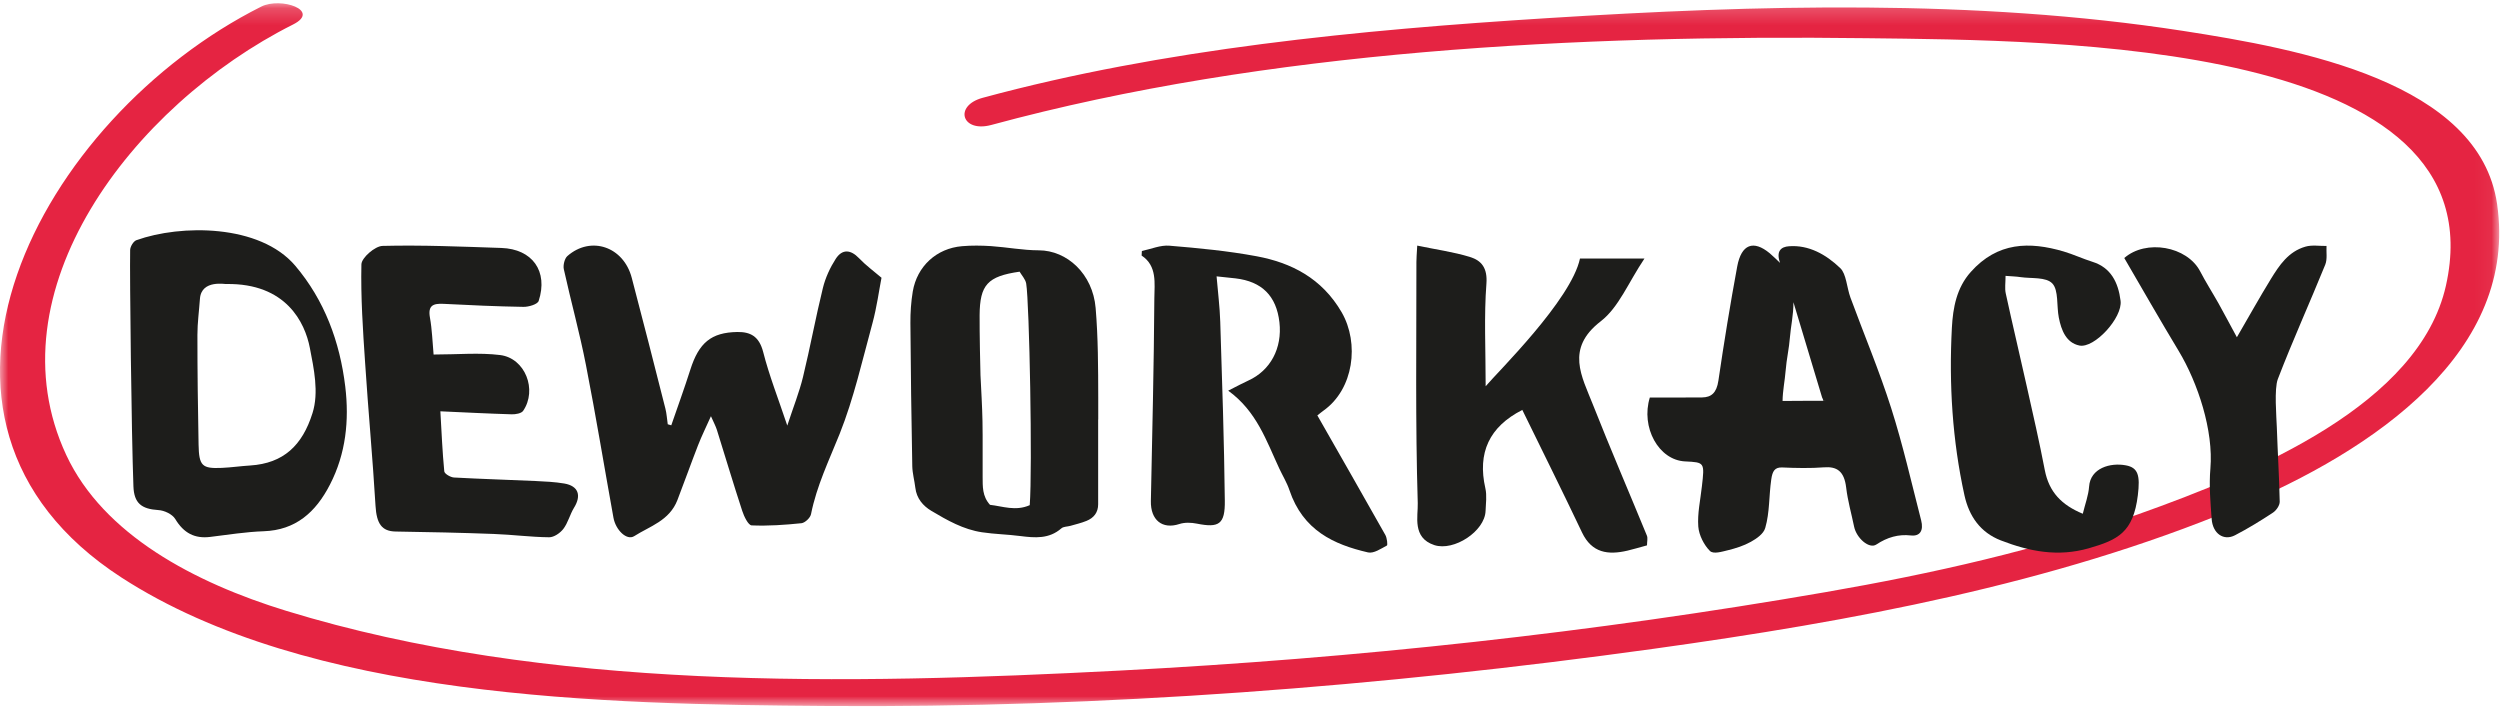 <svg width="149px" height="43px" viewBox="0 0 149 43" version="1.1" xmlns="http://www.w3.org/2000/svg"
     xmlns:xlink="http://www.w3.org/1999/xlink">
    <!-- Generator: Sketch 50 (54983) - http://www.bohemiancoding.com/sketch -->
    <desc>Created with Sketch.</desc>
    <defs>
        <polygon id="path-1" points="0 0.194 148.953 0.194 148.953 42.085 0 42.085"></polygon>
    </defs>
    <g id="Page-1" stroke="none" stroke-width="1" fill="none" fill-rule="evenodd">
        <g id="Desktop-HD" transform="translate(-846, -5587)">
            <g id="Group-11" transform="translate(0, 5490)">
                <g id="partners" transform="translate(136, 83)">
                    <g id="Page-1" transform="translate(710, 14)">
                        <g id="Group-3">
                            <mask id="mask-2" fill="white">
                                <use xlink:href="#path-1"></use>
                            </mask>
                            <g id="Clip-2"></g>
                            <path d="M15.571,0.393 C2.388,7.017 -7.266,25.015 7.231,34.414 C18.382,41.642 35.911,41.977 49.278,42.077 C65.769,42.201 82.307,40.921 98.571,38.666 C110.393,37.024 122.384,34.804 133.182,30.312 C141.647,26.794 150.095,20.89 148.826,12.159 C147.771,4.889 137.105,2.92 130.067,1.834 C117.706,-0.072 104.718,0.295 92.248,1.079 C81.007,1.784 69.341,2.908 58.565,5.83 C56.831,6.301 57.318,7.924 59.081,7.448 C75.536,2.983 94.095,2.062 111.269,2.277 C122.415,2.416 149.057,2.379 145.777,17.026 C144.193,24.094 134.474,28.151 127.432,30.653 C121.471,32.772 115.136,34.195 108.807,35.291 C94.918,37.701 80.891,39.231 66.731,39.967 C50.46,40.811 32.605,41.178 17.063,36.407 C11.583,34.726 6.162,31.863 3.948,27.117 C-0.577,17.418 7.835,6.301 17.468,1.459 C19.143,0.617 16.733,-0.192 15.571,0.393"
                                  id="Fill-1" fill="#E52442" mask="url(#mask-2)"></path>
                        </g>
                        <path d="M98.161,32.504 C97.693,32.632 97.35,32.733 97.002,32.817 C95.84,33.09 94.87,32.959 94.288,31.733 C93.136,29.306 91.938,26.902 90.732,24.436 C90.871,24.407 90.786,24.407 90.717,24.439 C88.764,25.437 88.045,26.984 88.528,29.103 C88.626,29.534 88.556,30.005 88.54,30.453 C88.497,31.661 86.655,32.871 85.483,32.487 C84.151,32.046 84.523,30.762 84.498,29.988 C84.353,25.197 84.421,20.399 84.418,15.604 C84.418,15.386 84.438,15.165 84.467,14.638 C85.577,14.871 86.614,15.012 87.6,15.312 C88.311,15.528 88.658,15.985 88.591,16.902 C88.443,18.834 88.545,20.782 88.545,23.021 C89.25,22.18 93.641,17.881 94.167,15.407 L98.011,15.407 C97.045,16.845 96.48,18.319 95.4,19.152 C93.288,20.782 94.275,22.43 94.941,24.123 C95.971,26.737 97.087,29.319 98.155,31.923 C98.219,32.077 98.161,32.28 98.161,32.504"
                              id="Fill-4" fill="#1D1D1B"></path>
                        <path d="M46.922,25.365 C47.292,24.235 47.64,23.37 47.859,22.468 C48.288,20.708 48.612,18.918 49.045,17.161 C49.196,16.55 49.474,15.948 49.809,15.428 C50.204,14.818 50.708,14.881 51.191,15.383 C51.613,15.825 52.106,16.183 52.538,16.554 C52.387,17.324 52.258,18.307 52.002,19.25 C51.395,21.472 50.886,23.747 50.042,25.862 C49.411,27.436 48.675,28.949 48.336,30.646 C48.291,30.866 47.978,31.158 47.77,31.183 C46.782,31.285 45.785,31.355 44.799,31.313 C44.597,31.304 44.346,30.782 44.239,30.455 C43.712,28.849 43.23,27.228 42.725,25.616 C42.656,25.399 42.545,25.196 42.372,24.805 C42.074,25.472 41.815,25.993 41.603,26.54 C41.181,27.623 40.792,28.722 40.373,29.807 C39.895,31.037 38.731,31.361 37.799,31.954 C37.354,32.236 36.694,31.586 36.562,30.857 C36.014,27.827 35.517,24.787 34.925,21.768 C34.551,19.846 34.026,17.957 33.604,16.046 C33.55,15.808 33.651,15.404 33.817,15.26 C35.215,14.036 37.164,14.697 37.652,16.557 C38.338,19.153 38.998,21.758 39.66,24.363 C39.735,24.66 39.751,24.977 39.798,25.286 C39.868,25.306 39.939,25.328 40.008,25.349 C40.389,24.244 40.788,23.148 41.143,22.034 C41.652,20.429 42.387,19.813 43.942,19.787 C44.72,19.777 45.243,20.036 45.487,20.984 C45.844,22.385 46.377,23.734 46.922,25.365"
                              id="Fill-6" fill="#1D1D1B"></path>
                        <path d="M106.091,15.668 C105.841,14.962 106.154,14.709 106.623,14.677 C107.792,14.588 108.819,15.155 109.681,15.981 C110.041,16.324 110.07,17.142 110.283,17.726 C111.093,19.927 112.001,22.084 112.716,24.328 C113.413,26.514 113.927,28.781 114.502,31.018 C114.653,31.613 114.44,31.976 113.887,31.913 C113.15,31.83 112.486,32.018 111.83,32.453 C111.402,32.738 110.647,32.071 110.505,31.39 C110.345,30.609 110.123,29.843 110.031,29.053 C109.914,28.078 109.476,27.792 108.703,27.853 C107.949,27.915 106.99,27.897 106.233,27.861 C105.774,27.839 105.636,28.078 105.566,28.582 C105.425,29.557 105.479,30.535 105.209,31.464 C105.108,31.822 104.684,32.107 104.352,32.292 C103.927,32.529 103.452,32.678 102.987,32.793 C102.628,32.879 102.12,33.042 101.911,32.836 C101.567,32.494 101.257,31.9 101.218,31.383 C101.161,30.6 101.344,29.793 101.432,28.994 C101.598,27.555 101.6,27.557 100.433,27.5 C98.849,27.426 97.783,25.461 98.33,23.691 C99.378,23.691 100.411,23.699 101.447,23.687 C101.996,23.679 102.31,23.416 102.417,22.683 C102.751,20.407 103.12,18.138 103.538,15.882 C103.787,14.548 104.505,14.291 105.474,15.093 C105.685,15.27 105.886,15.476 106.091,15.668 M108.596,23.687 C108.04,21.846 107.484,19.994 106.889,18.013 C106.889,18.822 106.728,19.466 106.681,20.094 C106.632,20.761 106.475,21.416 106.425,22.083 C106.376,22.693 106.249,23.282 106.241,23.897 C106.833,23.883 109.301,23.884 108.713,23.897 C108.63,23.897 108.713,23.897 108.596,23.687"
                              id="Fill-8" fill="#1D1D1B"></path>
                        <path d="M73.201,23.284 C73.773,22.995 74.078,22.826 74.397,22.683 C75.719,22.084 76.43,20.754 76.254,19.207 C76.073,17.638 75.211,16.776 73.637,16.591 C73.261,16.549 72.887,16.513 72.508,16.471 C72.584,17.396 72.7,18.285 72.727,19.176 C72.84,22.729 72.959,26.284 72.999,29.838 C73.019,31.256 72.645,31.471 71.334,31.209 C70.992,31.14 70.606,31.127 70.282,31.234 C69.275,31.561 68.57,31 68.592,29.864 C68.672,25.839 68.774,21.809 68.799,17.782 C68.806,16.896 68.979,15.85 68.04,15.231 C68.046,15.14 68.053,15.049 68.056,14.958 C68.607,14.844 69.163,14.597 69.7,14.644 C71.437,14.788 73.18,14.954 74.895,15.273 C76.947,15.656 78.777,16.57 79.962,18.61 C81.034,20.47 80.679,23.194 78.883,24.471 C78.771,24.549 78.667,24.641 78.514,24.759 C79.876,27.15 81.233,29.514 82.569,31.889 C82.667,32.063 82.712,32.486 82.66,32.513 C82.302,32.702 81.874,33.001 81.534,32.924 C79.495,32.452 77.659,31.617 76.849,29.21 C76.698,28.759 76.445,28.353 76.243,27.919 C75.479,26.282 74.9,24.511 73.201,23.284"
                              id="Fill-10" fill="#1D1D1B"></path>
                        <path d="M25.842,21.13 C27.284,21.13 28.562,21.007 29.805,21.16 C31.305,21.345 32.036,23.24 31.177,24.489 C31.07,24.641 30.732,24.698 30.505,24.693 C29.12,24.652 27.737,24.581 26.246,24.514 C26.318,25.766 26.367,26.933 26.479,28.092 C26.493,28.238 26.847,28.446 27.053,28.459 C28.672,28.549 30.294,28.593 31.912,28.668 C32.487,28.695 33.071,28.722 33.635,28.818 C34.475,28.965 34.665,29.529 34.212,30.261 C33.967,30.66 33.858,31.149 33.579,31.518 C33.39,31.767 33.016,32.026 32.727,32.021 C31.632,32.01 30.537,31.864 29.436,31.824 C27.487,31.751 25.541,31.708 23.587,31.679 C22.747,31.668 22.444,31.203 22.381,30.147 C22.212,27.304 21.946,24.469 21.761,21.626 C21.629,19.67 21.497,17.709 21.54,15.753 C21.551,15.361 22.351,14.666 22.801,14.656 C25.157,14.596 27.52,14.7 29.878,14.778 C31.733,14.839 32.682,16.168 32.105,17.935 C32.039,18.138 31.509,18.294 31.199,18.289 C29.611,18.264 28.019,18.19 26.431,18.109 C25.821,18.079 25.495,18.2 25.624,18.925 C25.753,19.644 25.774,20.381 25.842,21.13"
                              id="Fill-12" fill="#1D1D1B"></path>
                        <path d="M7.757,14.898 C7.762,14.695 7.956,14.375 8.13,14.315 C10.764,13.371 15.476,13.342 17.597,15.838 C19.338,17.892 20.254,20.359 20.578,23.043 C20.818,25.049 20.617,27.037 19.668,28.877 C18.811,30.549 17.608,31.596 15.718,31.662 C14.65,31.7 13.584,31.871 12.518,32.001 C11.606,32.111 10.952,31.776 10.446,30.934 C10.267,30.642 9.791,30.42 9.441,30.401 C8.427,30.338 7.988,29.988 7.952,28.983 C7.835,25.843 7.726,16.452 7.757,14.898 M13.495,16.927 C13.491,16.96 11.999,16.628 11.916,17.811 C11.866,18.525 11.766,19.244 11.766,19.958 C11.765,22.135 11.794,24.316 11.835,26.494 C11.859,27.769 12.042,27.938 13.219,27.886 C13.786,27.861 14.35,27.777 14.914,27.743 C16.897,27.614 18.019,26.55 18.625,24.622 C19.017,23.38 18.703,21.962 18.466,20.73 C18.176,19.228 17.054,16.875 13.495,16.927"
                              id="Fill-14" fill="#1D1D1B"></path>
                        <path d="M119.531,16.442 C119.531,16.858 119.476,17.191 119.543,17.488 C119.943,19.334 120.384,21.172 120.794,23.019 C121.167,24.682 121.549,26.344 121.87,28.018 C122.125,29.337 122.878,30.099 124.134,30.62 C124.275,30.038 124.472,29.526 124.51,29 C124.588,27.897 125.776,27.557 126.709,27.736 C127.437,27.875 127.559,28.341 127.415,29.52 C127.144,31.728 126.23,32.177 124.491,32.677 C122.66,33.2 120.973,32.875 119.248,32.208 C118.024,31.732 117.358,30.765 117.083,29.527 C116.36,26.243 116.154,22.892 116.332,19.531 C116.396,18.338 116.613,17.156 117.457,16.21 C119.054,14.418 120.961,14.389 122.994,14.988 C123.576,15.161 124.134,15.423 124.716,15.606 C125.808,15.946 126.25,16.835 126.386,17.925 C126.518,18.927 124.824,20.784 123.925,20.592 C123.146,20.427 122.855,19.689 122.705,18.929 C122.568,18.236 122.699,17.3 122.322,16.898 C121.942,16.494 121.078,16.613 120.421,16.516 C120.163,16.476 119.901,16.471 119.531,16.442"
                              id="Fill-16" fill="#1D1D1B"></path>
                        <path d="M133.318,20.1 C134.06,18.823 134.68,17.71 135.346,16.624 C135.849,15.81 136.387,14.992 137.408,14.699 C137.797,14.587 138.244,14.666 138.66,14.659 C138.64,15.031 138.717,15.44 138.586,15.771 C137.658,18.053 136.64,20.299 135.758,22.595 C135.537,23.179 135.676,24.816 135.699,25.472 C135.748,26.948 135.842,28.423 135.871,29.898 C135.876,30.118 135.671,30.418 135.469,30.553 C134.736,31.036 133.987,31.496 133.205,31.902 C132.531,32.252 131.878,31.805 131.815,30.928 C131.741,29.93 131.654,28.925 131.739,27.932 C131.933,25.661 130.992,22.821 129.858,20.931 C128.749,19.094 127.688,17.236 126.607,15.378 C127.898,14.246 130.346,14.671 131.131,16.175 C131.466,16.822 131.865,17.443 132.223,18.08 C132.563,18.692 132.889,19.31 133.318,20.1"
                              id="Fill-18" fill="#1D1D1B"></path>
                        <path d="M65.45,24.999 L65.45,30.054 C65.45,30.55 65.186,30.872 64.751,31.047 C64.443,31.172 64.117,31.248 63.796,31.34 C63.616,31.392 63.382,31.379 63.258,31.49 C62.522,32.132 61.679,32.058 60.808,31.948 C60.051,31.849 59.283,31.837 58.531,31.724 C57.421,31.56 56.454,31.01 55.509,30.447 C55.013,30.152 54.628,29.706 54.554,29.072 C54.503,28.643 54.382,28.216 54.372,27.789 C54.319,24.943 54.279,22.097 54.26,19.253 C54.257,18.628 54.298,17.995 54.4,17.38 C54.654,15.868 55.818,14.801 57.338,14.673 C57.908,14.623 58.491,14.632 59.063,14.668 C60.014,14.733 60.96,14.917 61.91,14.919 C63.598,14.922 65.127,16.325 65.3,18.355 C65.45,20.139 65.45,21.917 65.455,23.698 C65.459,24.133 65.455,24.566 65.455,24.999 L65.45,24.999 M60.769,16.192 C58.856,16.466 58.399,16.975 58.385,18.786 C58.377,19.737 58.426,22.121 58.437,22.362 C58.48,23.273 58.538,24.182 58.556,25.093 C58.577,26.201 58.556,27.309 58.565,28.416 C58.569,28.988 58.538,29.576 59.004,30.088 C59.754,30.171 60.529,30.481 61.372,30.108 C61.541,27.923 61.351,18.032 61.161,16.899 C61.117,16.642 60.893,16.411 60.769,16.192"
                              id="Fill-20" fill="#1D1D1B"></path>
                    </g>
                </g>
            </g>
        </g>
    </g>
</svg>
